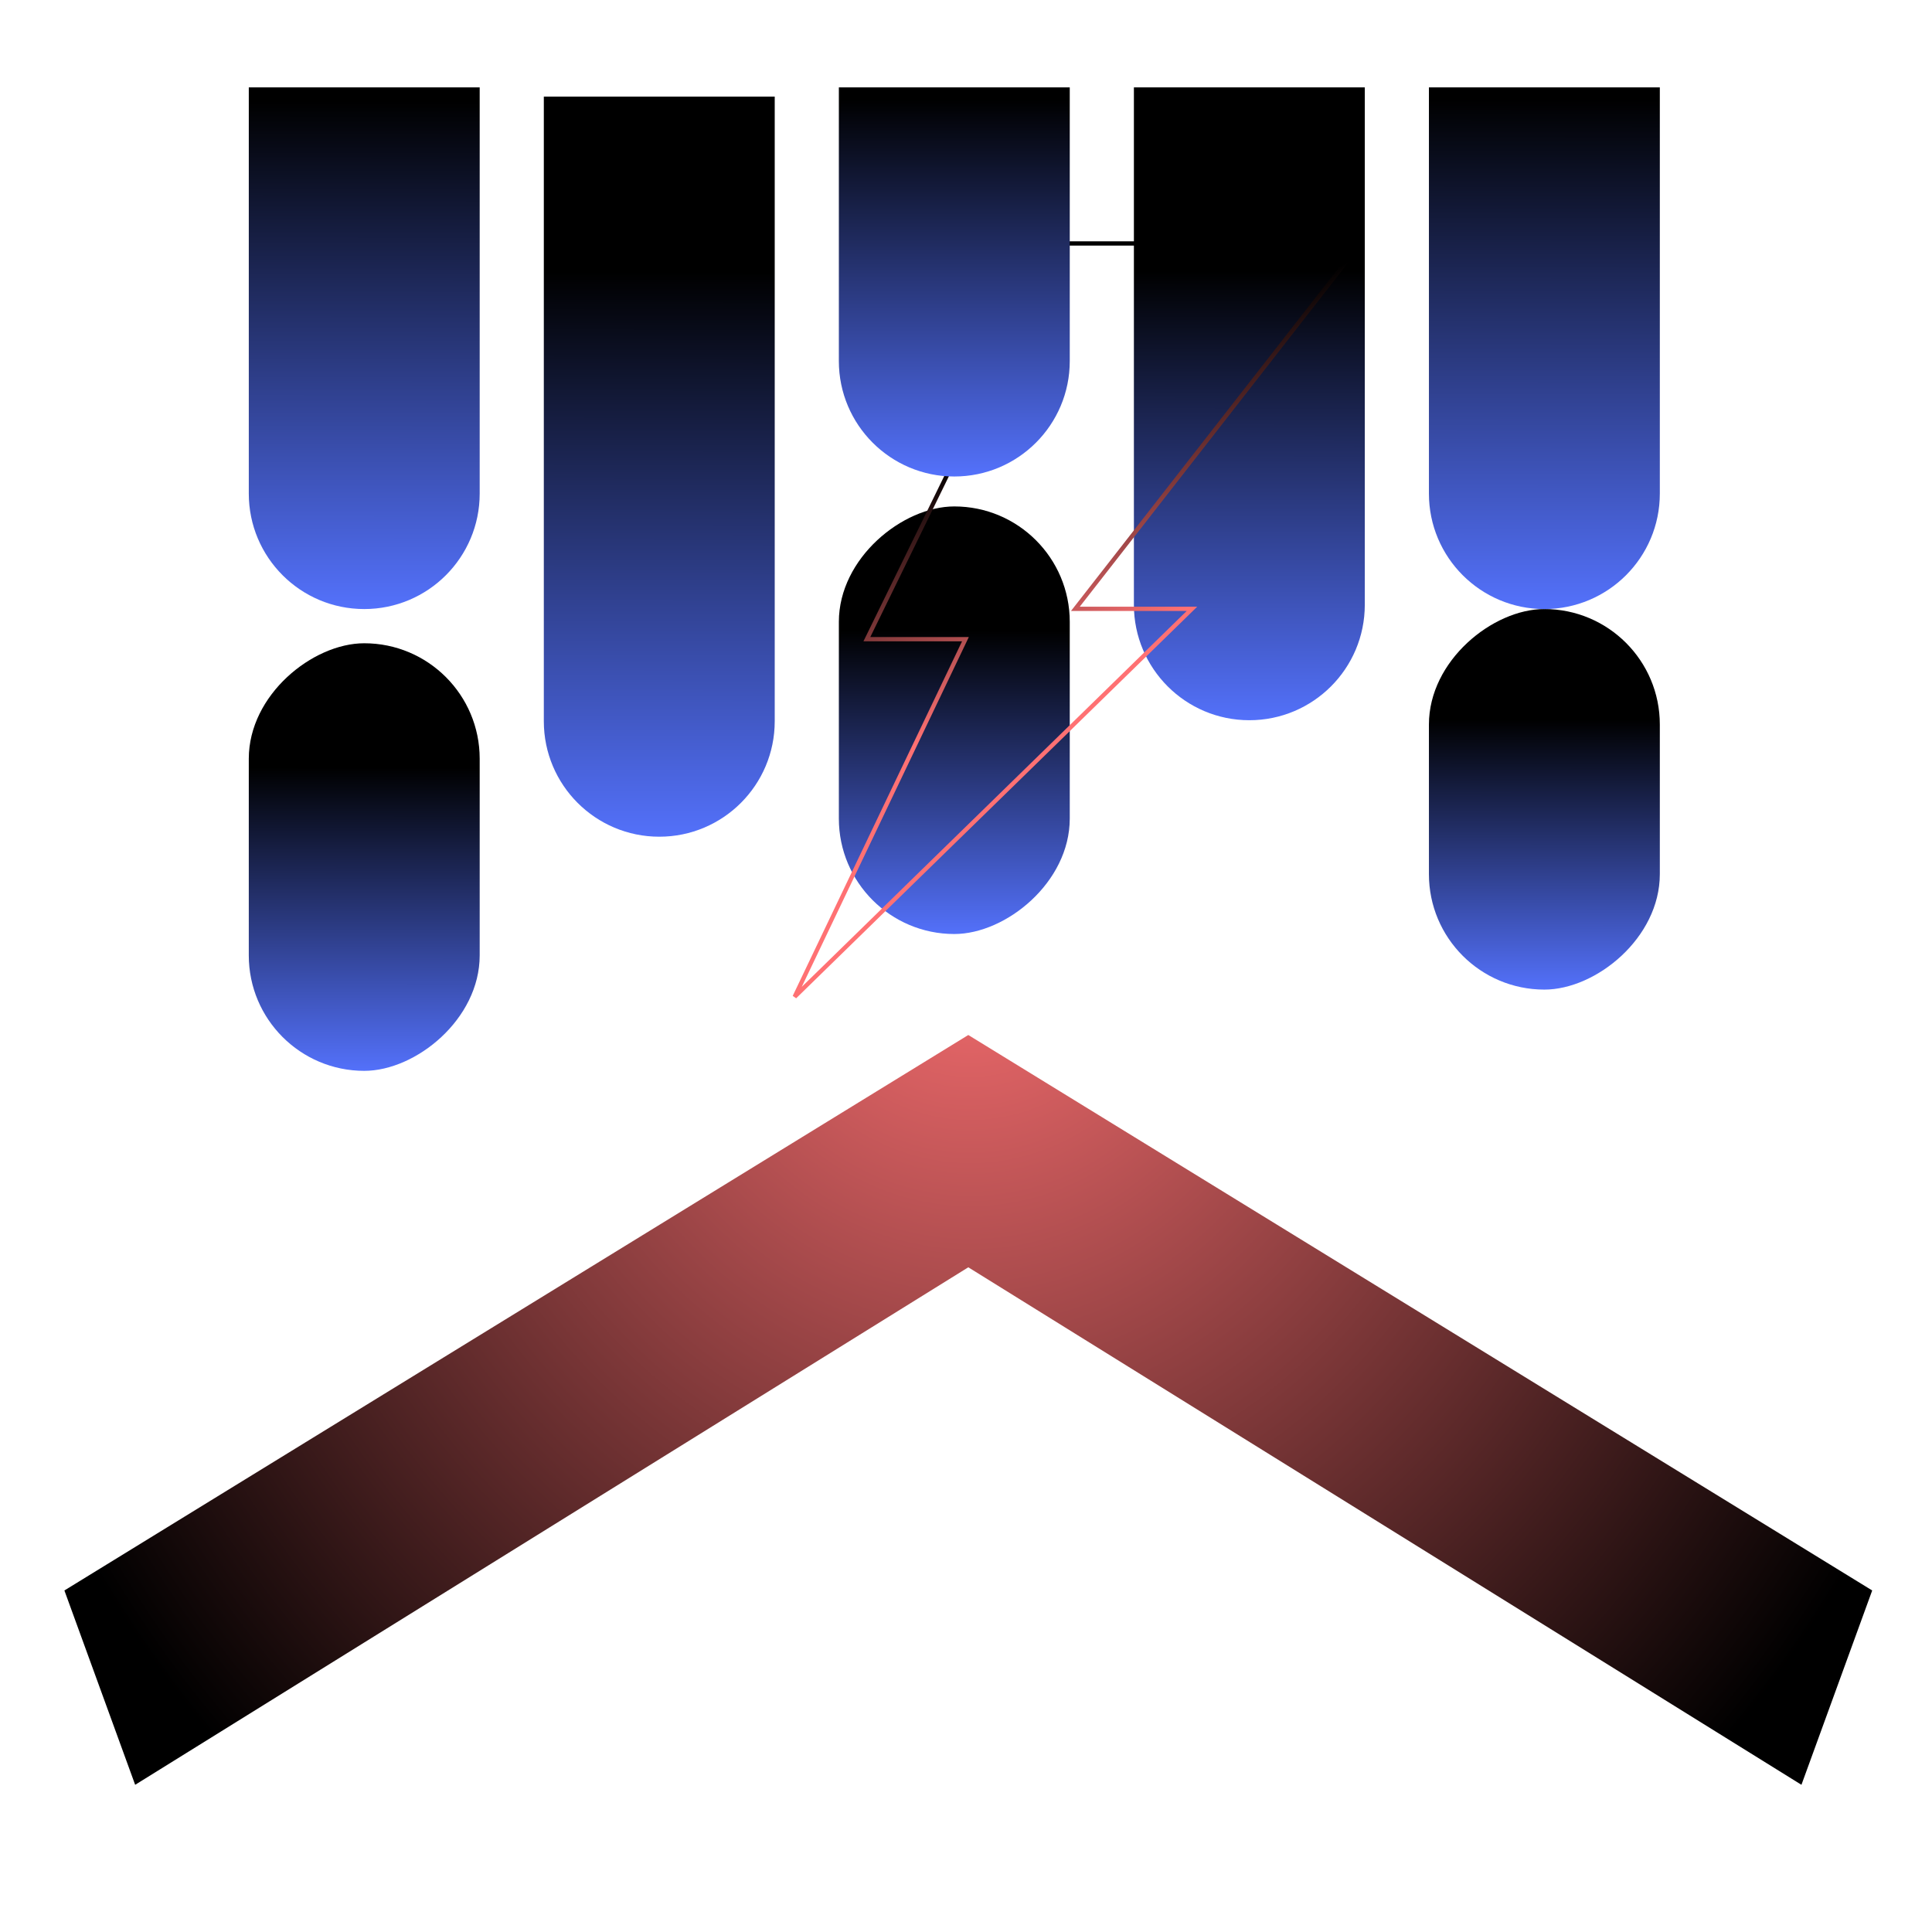 <svg viewBox="0 0 420 420" fill="none" xmlns="http://www.w3.org/2000/svg">
<path fill-rule="evenodd" clip-rule="evenodd" d="M210.5 225L407 345.754L391.618 388L210.5 275.5L29.382 388L14 345.754L210.5 225Z" fill="url(#paint0_radial)"/>
<rect x="360.831" y="132.402" width="82.728" height="50.195" rx="25.097" transform="rotate(90 360.831 132.402)" fill="url(#paint1_linear)"/>
<rect x="232.556" y="110.094" width="92.953" height="50.195" rx="25.097" transform="rotate(90 232.556 110.094)" fill="url(#paint2_linear)"/>
<rect x="104.28" y="139.84" width="92.953" height="50.195" rx="25.097" transform="rotate(90 104.28 139.84)" fill="url(#paint3_linear)"/>
<path d="M360.831 19L360.831 107.305C360.831 121.166 349.595 132.403 335.734 132.403C321.873 132.403 310.636 121.166 310.636 107.305L310.636 19L360.831 19Z" fill="url(#paint4_linear)"/>
<path d="M296.693 19L296.693 131.473C296.693 145.334 285.457 156.57 271.596 156.57C257.735 156.57 246.499 145.334 246.499 131.473L246.499 19L296.693 19Z" fill="url(#paint5_linear)"/>
<path d="M234.728 132.354H259.121L172.752 216.689L209.557 139.622L209.874 138.957H209.137H188.449L230.498 52.928H295.741L234.362 131.604L233.776 132.354H234.728Z" stroke="url(#paint6_linear)" stroke-width="0.93"/>
<path d="M232.556 19L232.556 78.49C232.556 92.351 221.319 103.587 207.458 103.587C193.597 103.587 182.361 92.351 182.361 78.49L182.361 19L232.556 19Z" fill="url(#paint7_linear)"/>
<path d="M168.418 21L168.418 156.795C168.418 170.656 157.182 181.893 143.321 181.893C129.46 181.893 118.223 170.656 118.223 156.795L118.223 21L168.418 21Z" fill="url(#paint8_linear)"/>
<path d="M104.28 19L104.28 107.305C104.28 121.166 93.044 132.403 79.183 132.403C65.322 132.403 54.086 121.166 54.086 107.305L54.086 19L104.28 19Z" fill="url(#paint9_linear)"/>
<defs>
<radialGradient id="paint0_radial" cx="0" cy="0" r="1" gradientUnits="userSpaceOnUse" gradientTransform="translate(210.976 193.668) rotate(90) scale(331.899 292.601)">
<stop stop-color="#FF7173"/>
<stop offset="0.794"/>
</radialGradient>
<linearGradient id="paint1_linear" x1="444.769" y1="157.802" x2="384.817" y2="157.777" gradientUnits="userSpaceOnUse">
<stop stop-color="#5573FF"/>
<stop offset="1"/>
</linearGradient>
<linearGradient id="paint2_linear" x1="326.868" y1="135.493" x2="259.507" y2="135.461" gradientUnits="userSpaceOnUse">
<stop stop-color="#5573FF"/>
<stop offset="1"/>
</linearGradient>
<linearGradient id="paint3_linear" x1="198.592" y1="165.24" x2="131.231" y2="165.207" gradientUnits="userSpaceOnUse">
<stop stop-color="#5573FF"/>
<stop offset="1"/>
</linearGradient>
<linearGradient id="paint4_linear" x1="335.431" y1="134.061" x2="335.497" y2="21.5" gradientUnits="userSpaceOnUse">
<stop stop-color="#5573FF"/>
<stop offset="1"/>
</linearGradient>
<linearGradient id="paint5_linear" x1="271.294" y1="158.582" x2="271.364" y2="58.887" gradientUnits="userSpaceOnUse">
<stop stop-color="#5573FF"/>
<stop offset="1"/>
</linearGradient>
<linearGradient id="paint6_linear" x1="222.795" y1="150.064" x2="199.585" y2="104" gradientUnits="userSpaceOnUse">
<stop stop-color="#FF7173"/>
<stop offset="1"/>
</linearGradient>
<linearGradient id="paint7_linear" x1="207.156" y1="104.824" x2="207.156" y2="21.5" gradientUnits="userSpaceOnUse">
<stop stop-color="#5573FF"/>
<stop offset="1"/>
</linearGradient>
<linearGradient id="paint8_linear" x1="143.018" y1="184.42" x2="143.129" y2="59.129" gradientUnits="userSpaceOnUse">
<stop stop-color="#5573FF"/>
<stop offset="1"/>
</linearGradient>
<linearGradient id="paint9_linear" x1="78.881" y1="134.061" x2="78.946" y2="22" gradientUnits="userSpaceOnUse">
<stop stop-color="#5573FF"/>
<stop offset="1"/>
</linearGradient>
</defs>
</svg>

